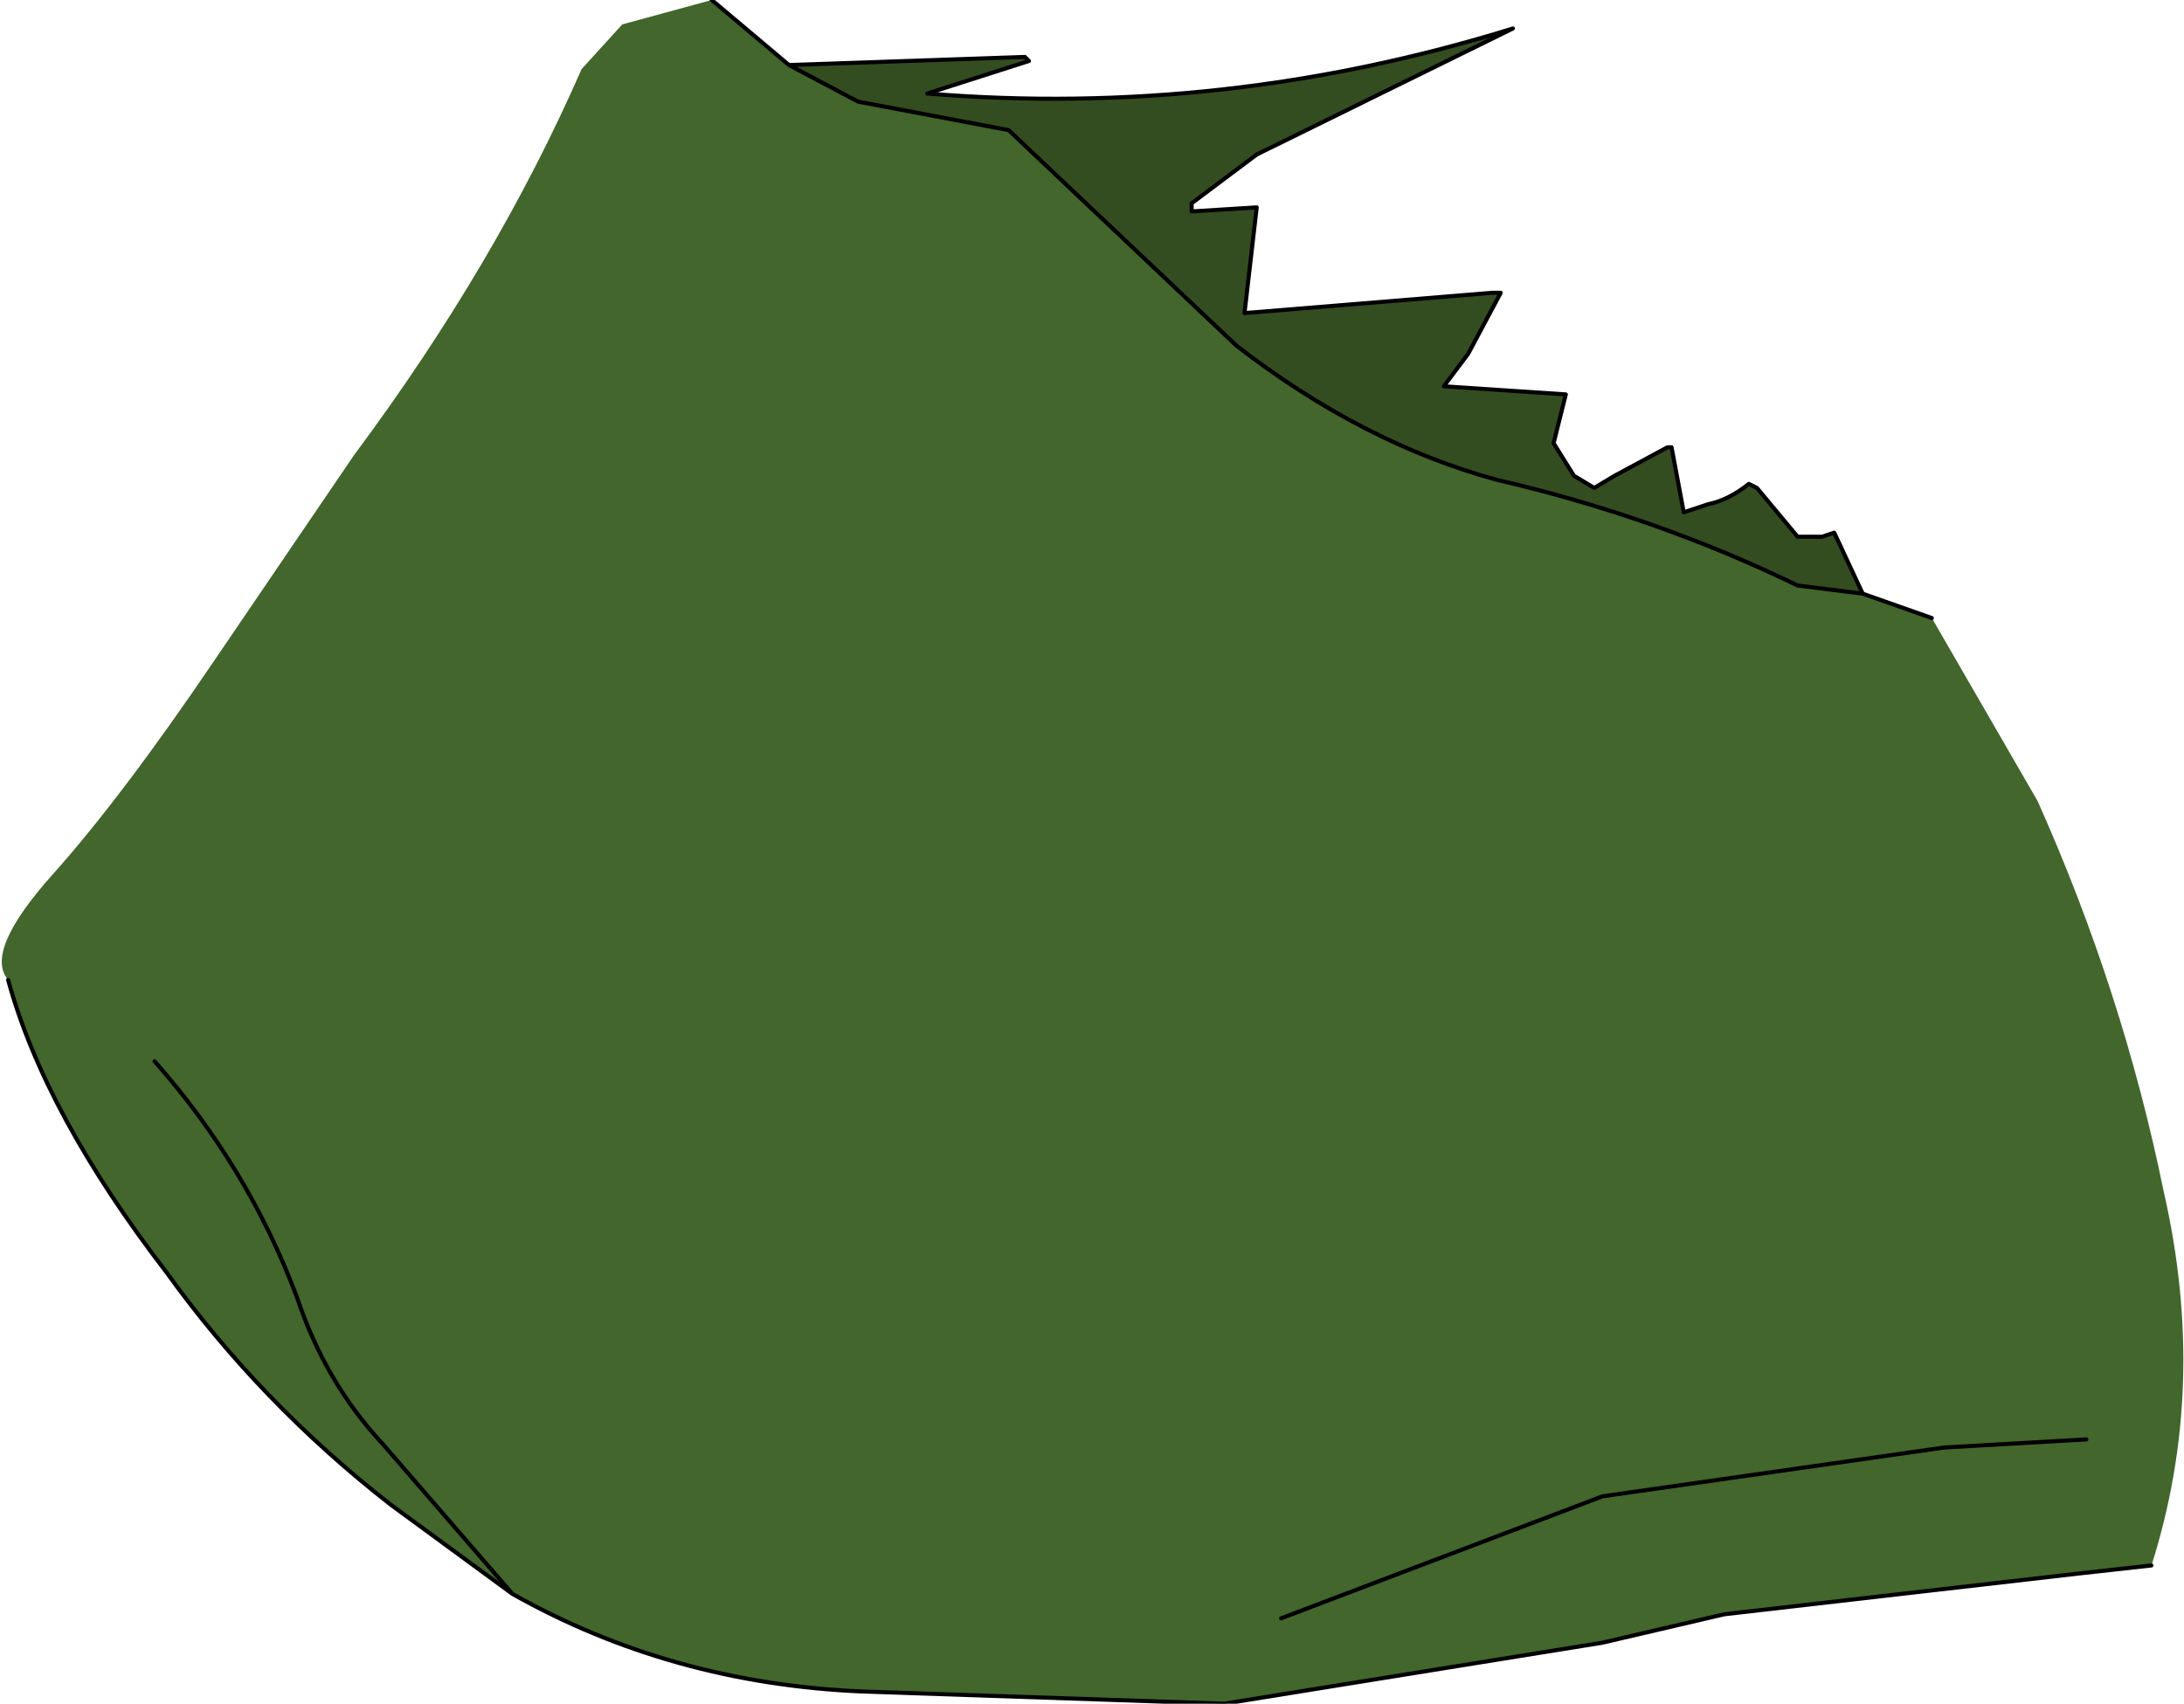 <?xml version="1.0" encoding="UTF-8" standalone="no"?>
<svg xmlns:xlink="http://www.w3.org/1999/xlink" height="20.95px" width="26.85px" xmlns="http://www.w3.org/2000/svg">
  <g transform="matrix(1.0, 0.0, 0.0, 1.0, 13.4, 10.5)">
    <path d="M-3.7 -9.7 L-0.8 -9.8 -0.75 -9.75 -2.0 -9.35 Q1.65 -9.05 5.2 -10.15 L2.05 -8.6 1.25 -8.0 1.25 -7.9 2.05 -7.95 1.9 -6.65 4.95 -6.9 5.05 -6.9 4.65 -6.15 4.35 -5.75 5.85 -5.65 5.7 -5.05 5.95 -4.65 6.2 -4.5 6.45 -4.65 7.1 -5.0 7.15 -5.0 7.3 -4.2 7.6 -4.3 Q7.85 -4.35 8.1 -4.55 L8.2 -4.5 8.7 -3.9 9.0 -3.9 9.15 -3.95 9.5 -3.2 8.7 -3.3 Q6.95 -4.15 5.0 -4.6 3.35 -5.05 1.8 -6.25 L-1.0 -8.9 -2.85 -9.25 -3.7 -9.7" fill="#344d20" fill-rule="evenodd" stroke="none"/>
    <path d="M9.5 -3.2 L10.35 -2.9 11.65 -0.65 Q12.7 1.7 13.2 4.15 13.75 6.55 13.05 8.75 L12.15 8.85 7.8 9.35 6.3 9.7 1.65 10.45 -2.8 10.3 Q-5.15 10.2 -7.1 9.1 L-8.6 8.0 Q-10.2 6.75 -11.35 5.15 -12.85 3.2 -13.3 1.55 -13.6 1.2 -12.75 0.25 -11.9 -0.7 -10.75 -2.4 L-9.05 -4.9 Q-7.3 -7.25 -6.25 -9.65 L-5.75 -10.2 -4.65 -10.5 -3.7 -9.7 -2.85 -9.25 -1.0 -8.9 1.8 -6.25 Q3.35 -5.05 5.0 -4.6 6.95 -4.15 8.7 -3.3 L9.5 -3.2 M12.25 7.2 L10.5 7.3 6.3 7.9 2.35 9.4 6.3 7.9 10.5 7.3 12.25 7.2 M-7.1 9.1 L-8.7 7.25 Q-9.4 6.5 -9.75 5.45 -10.35 3.85 -11.5 2.55 -10.35 3.85 -9.75 5.45 -9.4 6.5 -8.7 7.25 L-7.1 9.1" fill="#42662b" fill-rule="evenodd" stroke="none"/>
    <path d="M-3.7 -9.7 L-0.8 -9.8 -0.75 -9.75 -2.0 -9.35 Q1.65 -9.05 5.2 -10.15 L2.05 -8.6 1.25 -8.0 1.25 -7.9 2.05 -7.95 1.9 -6.65 4.95 -6.9 5.05 -6.9 4.65 -6.15 4.35 -5.75 5.85 -5.65 5.7 -5.05 5.95 -4.65 6.2 -4.5 6.45 -4.65 7.1 -5.0 7.15 -5.0 7.3 -4.2 7.6 -4.3 Q7.85 -4.35 8.1 -4.55 L8.2 -4.5 8.7 -3.9 9.0 -3.9 9.15 -3.95 9.5 -3.2 10.35 -2.9 M13.05 8.75 L12.15 8.85 7.8 9.35 6.3 9.7 1.65 10.45 -2.8 10.3 Q-5.15 10.2 -7.1 9.1 L-8.6 8.0 Q-10.2 6.75 -11.35 5.15 -12.85 3.2 -13.3 1.55 M-4.65 -10.5 L-3.7 -9.7 -2.85 -9.25 -1.0 -8.9 1.8 -6.25 Q3.35 -5.05 5.0 -4.6 6.95 -4.15 8.7 -3.3 L9.5 -3.2 M-11.5 2.55 Q-10.35 3.85 -9.75 5.45 -9.4 6.5 -8.7 7.25 L-7.1 9.1 M2.35 9.4 L6.3 7.9 10.5 7.3 12.25 7.2" fill="none" stroke="#000000" stroke-linecap="round" stroke-linejoin="round" stroke-width="0.05"/>
  </g>
</svg>
